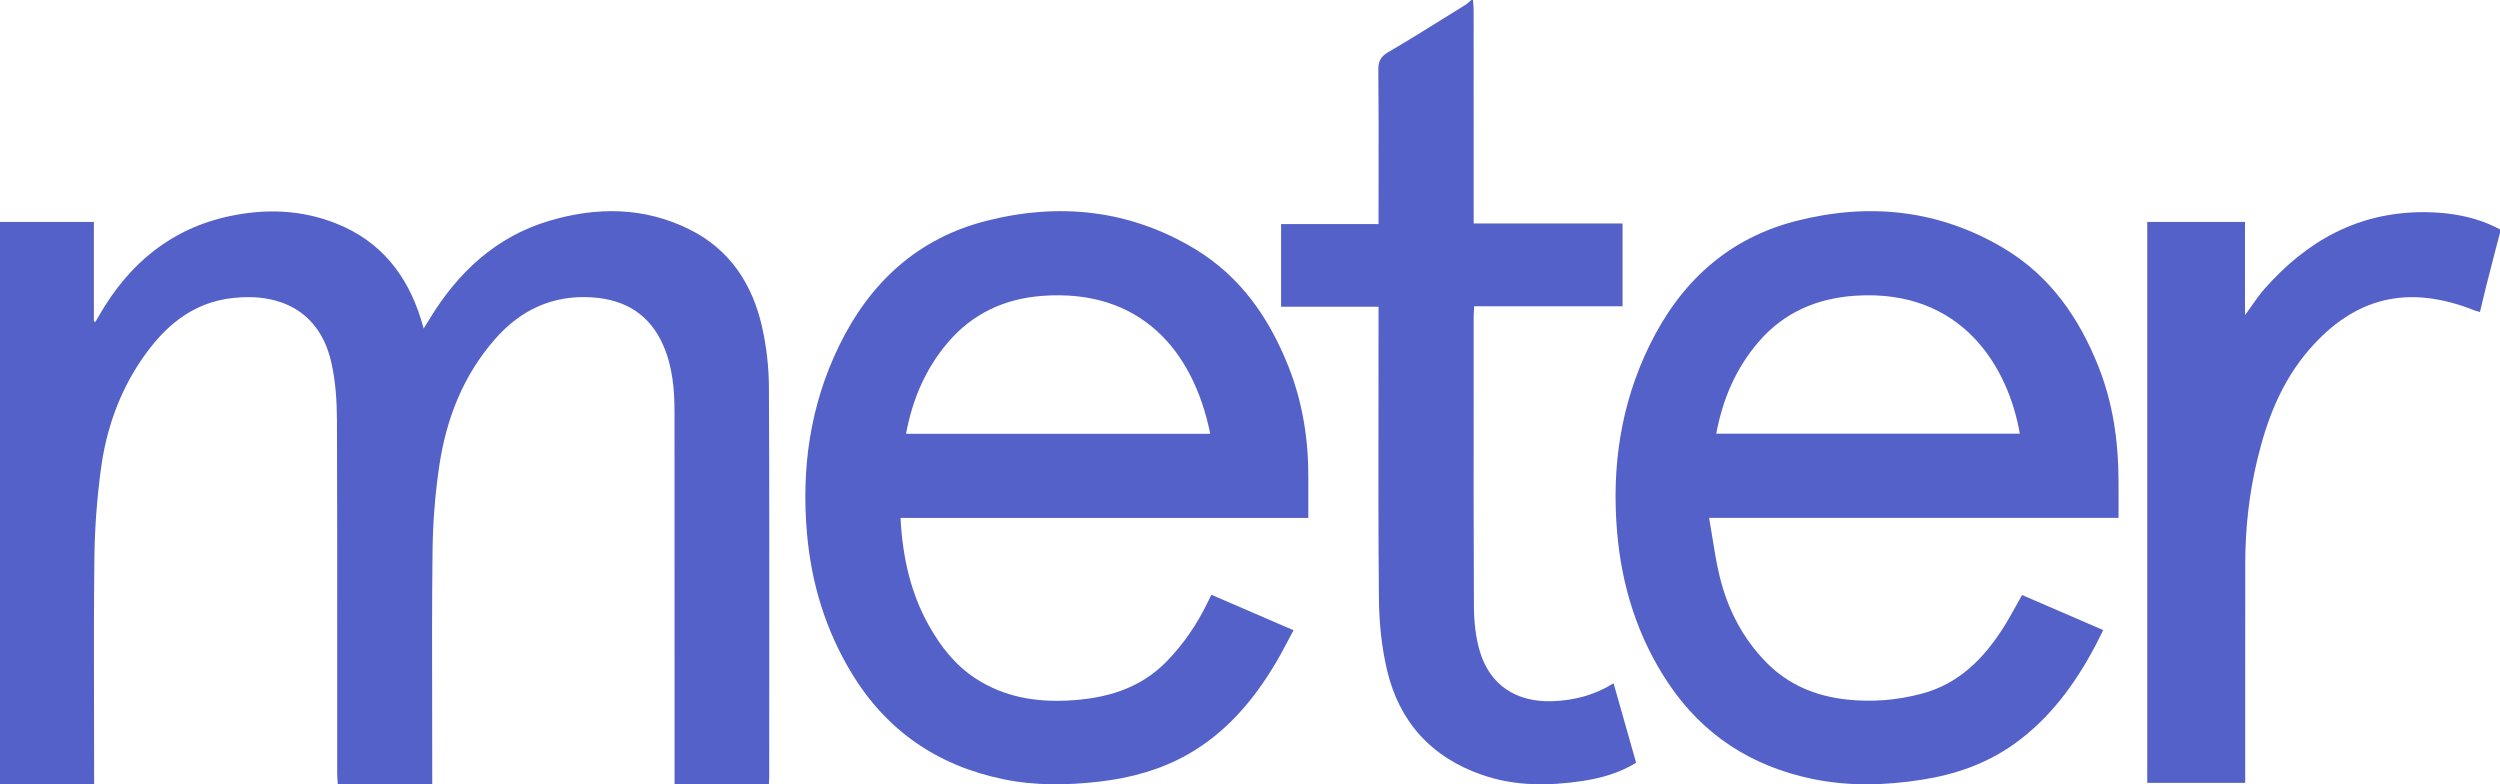 <svg width="51" height="16" viewBox="0 0 51 16" fill="none" xmlns="http://www.w3.org/2000/svg">
<path d="M30.055 0.072C30.053 0.048 30.051 0.024 30.049 0H30.016C30.002 0.012 29.988 0.024 29.974 0.036C29.944 0.062 29.915 0.088 29.881 0.108C29.766 0.18 29.65 0.251 29.535 0.323C29.132 0.574 28.728 0.825 28.318 1.065C28.163 1.156 28.116 1.256 28.118 1.426C28.125 2.159 28.124 2.892 28.123 3.625V3.625C28.123 3.874 28.122 4.122 28.122 4.371V4.571H26.134V6.258H28.122V6.467C28.122 6.986 28.122 7.505 28.121 8.024V8.024C28.119 9.42 28.116 10.816 28.13 12.212C28.134 12.699 28.184 13.195 28.295 13.669C28.541 14.712 29.187 15.447 30.241 15.81C30.908 16.04 31.593 16.035 32.282 15.932C32.667 15.874 33.036 15.768 33.377 15.561L32.917 13.939C32.528 14.181 32.115 14.288 31.676 14.304C30.935 14.332 30.391 13.976 30.188 13.285C30.102 12.995 30.07 12.681 30.068 12.377C30.06 10.842 30.061 9.307 30.063 7.772C30.063 7.327 30.063 6.883 30.063 6.438C30.063 6.4 30.066 6.362 30.069 6.319C30.07 6.297 30.072 6.274 30.073 6.248H33.1V4.559H30.063L30.063 3.549C30.063 2.441 30.063 1.333 30.062 0.225C30.062 0.174 30.058 0.123 30.055 0.072Z" fill="#5461C8"/>
<path fill-rule="evenodd" clip-rule="evenodd" d="M43.218 10.565H34.866C34.889 10.696 34.909 10.824 34.93 10.951C34.974 11.228 35.017 11.498 35.082 11.762C35.245 12.43 35.553 13.029 36.043 13.523C36.488 13.972 37.039 14.199 37.663 14.269C38.188 14.328 38.704 14.285 39.212 14.149C39.955 13.949 40.456 13.446 40.856 12.824C40.951 12.676 41.037 12.521 41.125 12.363C41.166 12.289 41.207 12.214 41.25 12.138L42.906 12.854C42.888 12.89 42.87 12.926 42.852 12.962C42.815 13.038 42.778 13.112 42.739 13.185C42.327 13.959 41.819 14.653 41.096 15.172C40.528 15.58 39.886 15.8 39.204 15.907C38.459 16.024 37.711 16.044 36.968 15.889C35.733 15.631 34.743 14.996 34.038 13.944C33.41 13.007 33.082 11.963 32.988 10.843C32.877 9.522 33.062 8.251 33.647 7.052C34.276 5.761 35.248 4.859 36.66 4.503C38.136 4.13 39.56 4.278 40.883 5.068C41.821 5.629 42.41 6.478 42.807 7.474C43.103 8.219 43.215 8.997 43.218 9.794C43.219 9.963 43.219 10.132 43.219 10.309L43.218 10.565ZM41.204 8.847C40.976 7.514 40.041 5.886 37.845 6.033C37.064 6.085 36.393 6.373 35.876 6.973C35.411 7.513 35.142 8.144 35.012 8.847H41.204Z" fill="#5461C8"/>
<path d="M50.917 5.064C50.852 5.318 50.786 5.572 50.721 5.826C50.691 5.944 50.663 6.063 50.634 6.186L50.634 6.187C50.62 6.245 50.606 6.304 50.591 6.365C50.575 6.36 50.56 6.356 50.546 6.352C50.519 6.345 50.495 6.339 50.472 6.329C49.128 5.797 48.037 6.059 47.109 7.13C46.537 7.791 46.242 8.568 46.046 9.388C45.882 10.076 45.805 10.773 45.803 11.478C45.801 12.493 45.801 13.508 45.802 14.523C45.802 14.935 45.802 15.348 45.802 15.761V15.97H43.804V4.527H45.798V6.43C45.846 6.364 45.891 6.301 45.933 6.24C46.02 6.116 46.1 6.001 46.192 5.897C47.047 4.926 48.1 4.318 49.471 4.328C50.005 4.332 50.525 4.426 51 4.68V4.746L50.917 5.064Z" fill="#5461C8"/>
<path fill-rule="evenodd" clip-rule="evenodd" d="M26.69 10.566H18.371C18.411 11.352 18.571 12.09 18.953 12.768C19.193 13.193 19.488 13.571 19.904 13.842C20.478 14.216 21.116 14.325 21.786 14.291C22.55 14.252 23.253 14.058 23.806 13.487C24.145 13.137 24.415 12.741 24.628 12.304C24.644 12.27 24.661 12.235 24.68 12.198L24.712 12.133L26.388 12.857C26.348 12.932 26.309 13.005 26.27 13.079C26.187 13.236 26.105 13.392 26.015 13.541C25.564 14.296 25.006 14.951 24.227 15.392C23.67 15.707 23.064 15.87 22.435 15.944C21.78 16.02 21.122 16.031 20.472 15.897C19.131 15.62 18.09 14.912 17.378 13.739C16.845 12.863 16.554 11.909 16.463 10.891C16.345 9.554 16.526 8.267 17.119 7.051C17.749 5.761 18.722 4.858 20.135 4.502C21.617 4.129 23.046 4.279 24.373 5.077C25.305 5.638 25.89 6.484 26.284 7.475C26.575 8.209 26.695 8.975 26.69 9.763C26.689 9.939 26.69 10.116 26.69 10.3C26.69 10.387 26.69 10.475 26.69 10.566ZM24.689 8.85C24.341 7.132 23.25 5.886 21.258 6.036C20.49 6.094 19.833 6.399 19.33 6.994C18.877 7.53 18.612 8.152 18.483 8.85H24.689Z" fill="#5461C8"/>
<path d="M0 16H1.92V15.794C1.92 15.37 1.919 14.945 1.918 14.521C1.916 13.464 1.913 12.408 1.926 11.351C1.934 10.754 1.98 10.153 2.06 9.56C2.167 8.763 2.429 8.011 2.888 7.337C3.34 6.674 3.908 6.172 4.749 6.079C5.715 5.972 6.523 6.347 6.759 7.395C6.846 7.777 6.872 8.179 6.874 8.573C6.881 10.318 6.88 12.063 6.879 13.808C6.879 14.463 6.879 15.119 6.879 15.774C6.879 15.825 6.882 15.876 6.886 15.926C6.887 15.949 6.889 15.972 6.89 15.995H8.818V15.806C8.818 15.372 8.817 14.937 8.816 14.503C8.813 13.412 8.811 12.322 8.824 11.231C8.831 10.65 8.877 10.065 8.963 9.491C9.106 8.541 9.447 7.665 10.091 6.926C10.617 6.322 11.277 6.011 12.089 6.067C12.758 6.112 13.257 6.419 13.53 7.044C13.722 7.483 13.76 7.948 13.76 8.417C13.762 10.248 13.762 12.079 13.761 13.91C13.761 14.54 13.761 15.171 13.761 15.801V15.998H15.685C15.686 15.98 15.687 15.962 15.688 15.945C15.69 15.911 15.692 15.878 15.692 15.846C15.692 15.228 15.693 14.61 15.693 13.991C15.694 11.961 15.696 9.931 15.686 7.901C15.684 7.492 15.637 7.075 15.548 6.676C15.353 5.805 14.896 5.095 14.072 4.683C13.147 4.22 12.175 4.216 11.204 4.505C10.111 4.831 9.34 5.56 8.761 6.51C8.737 6.548 8.714 6.587 8.686 6.632C8.673 6.654 8.658 6.677 8.643 6.702C8.634 6.672 8.626 6.645 8.62 6.622C8.607 6.578 8.597 6.544 8.587 6.51C8.304 5.605 7.764 4.919 6.86 4.56C6.159 4.28 5.43 4.253 4.699 4.406C3.492 4.659 2.634 5.378 2.031 6.421C2.012 6.454 1.993 6.487 1.974 6.519C1.965 6.535 1.956 6.551 1.947 6.567L1.915 6.554V4.527H0V16Z" fill="#5461C8"/>
</svg>
